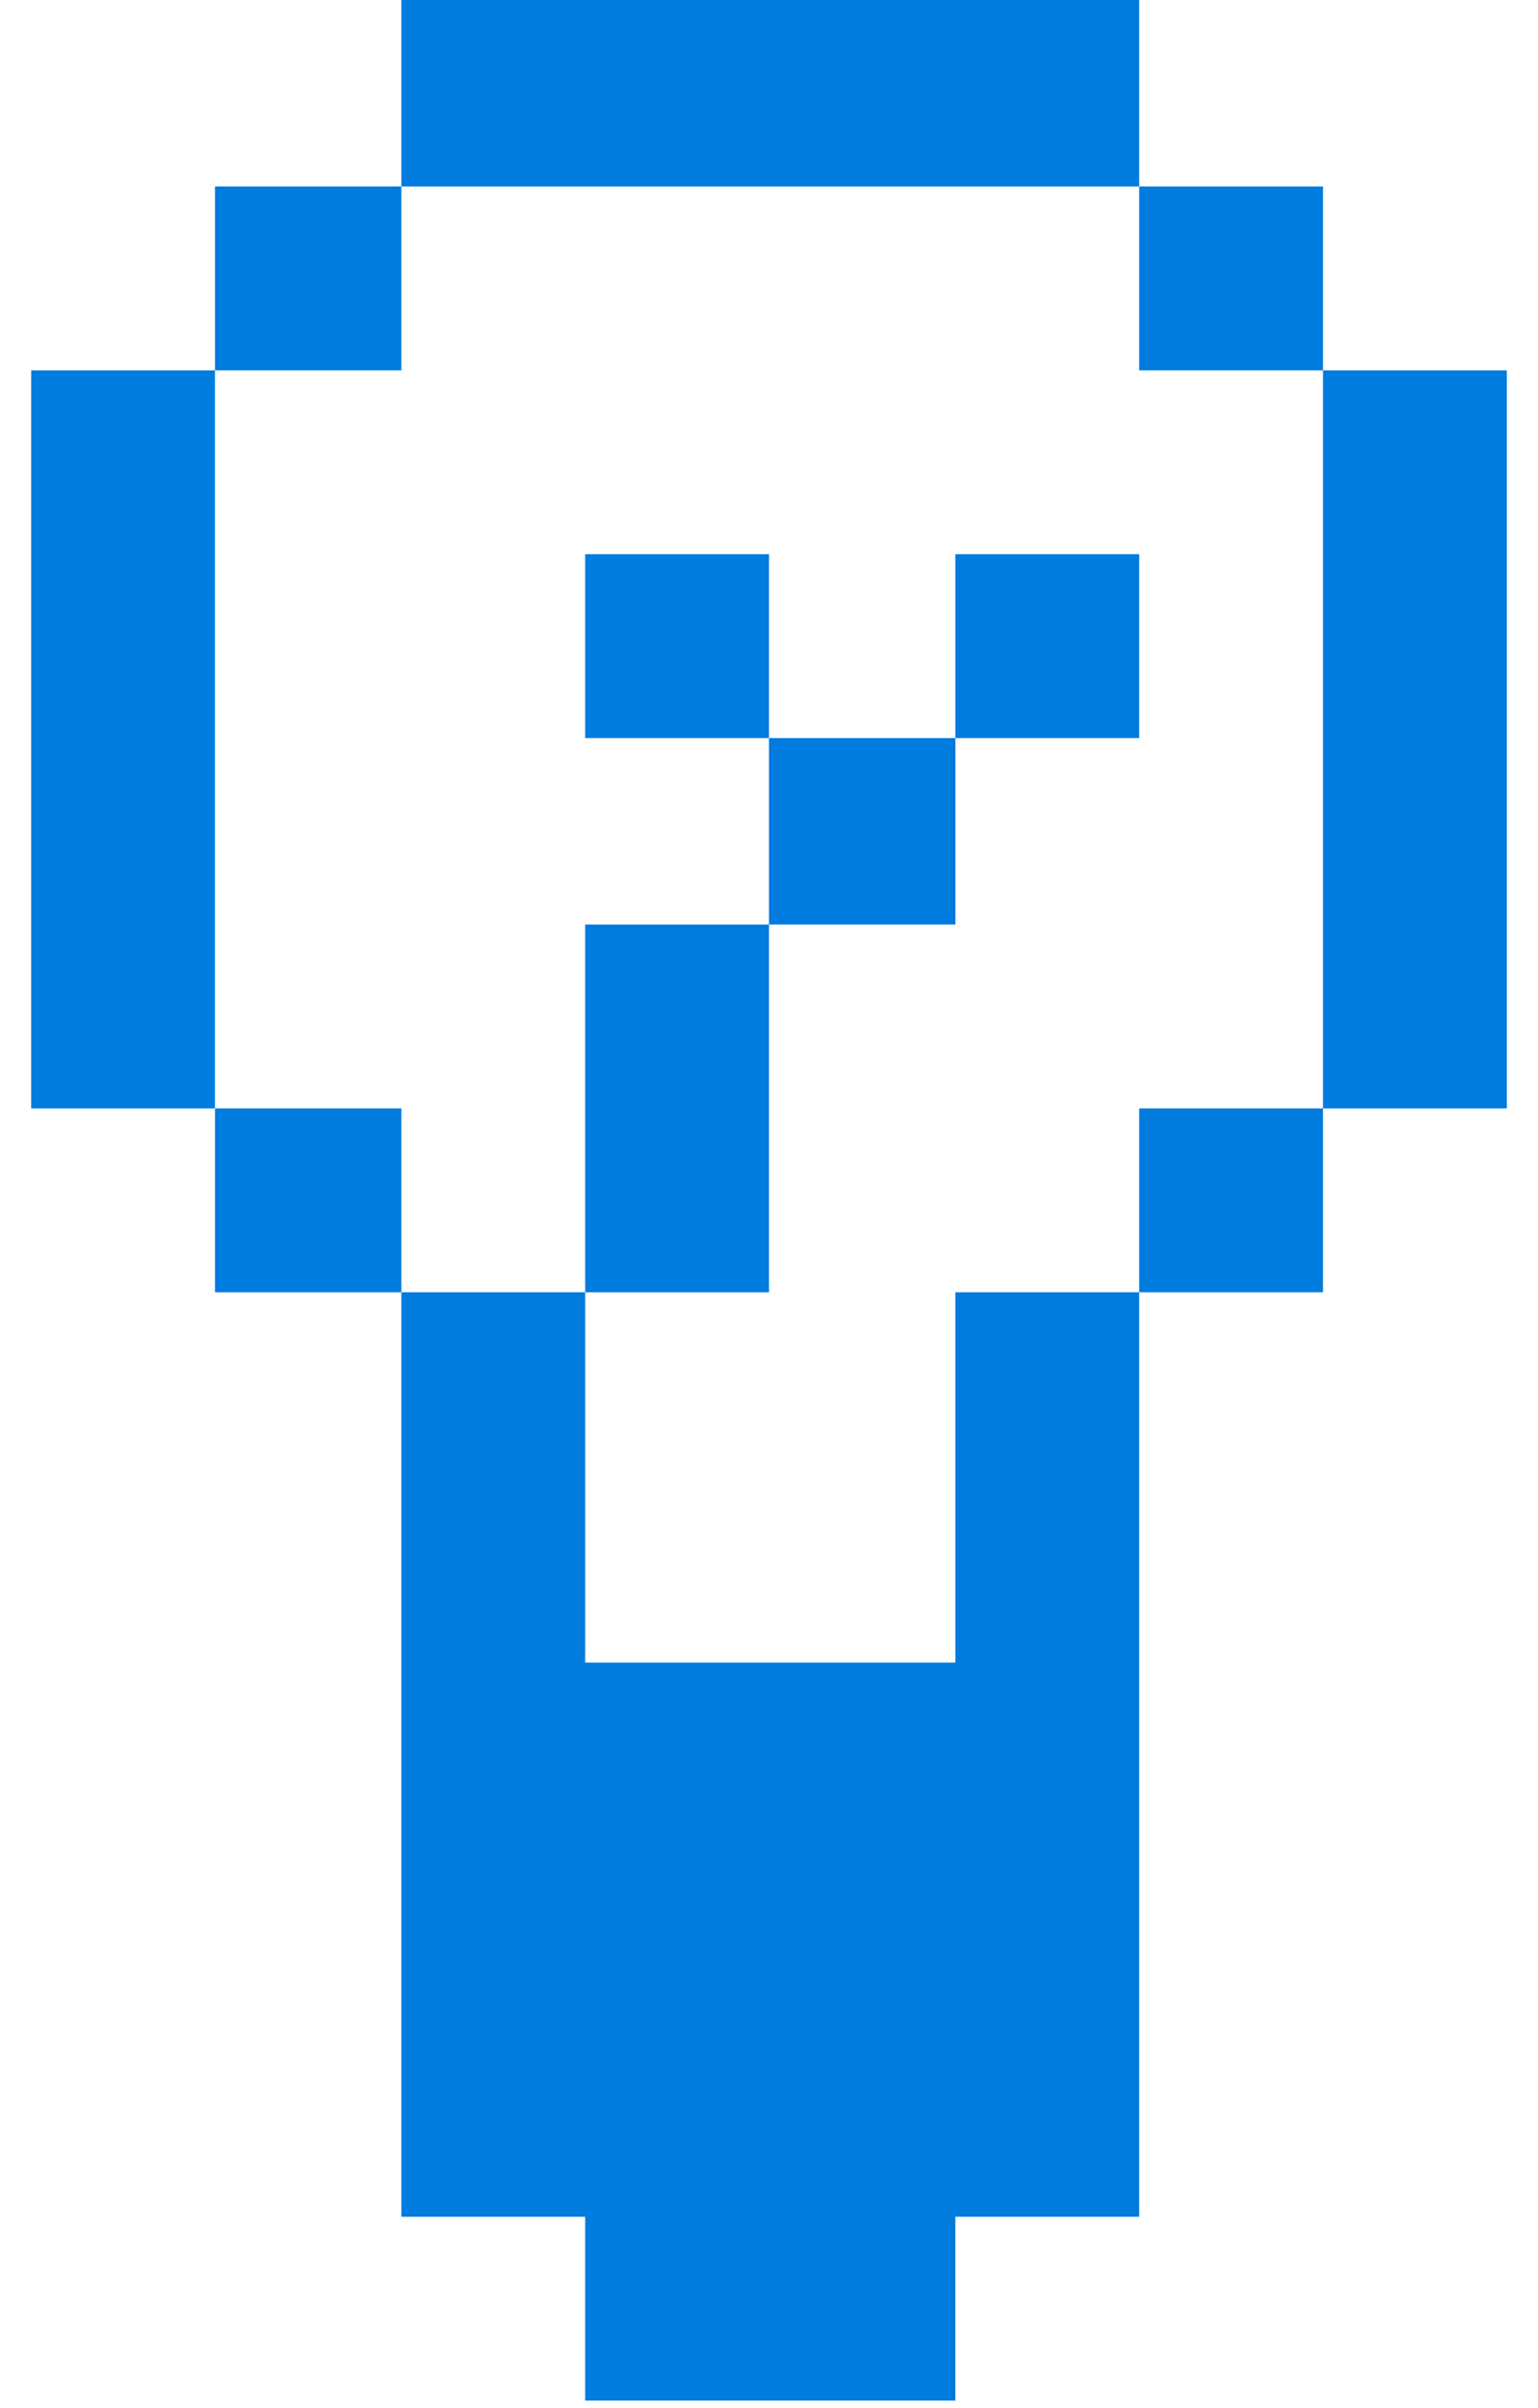<svg width="46" height="72" viewBox="0 0 46 72" fill="none" xmlns="http://www.w3.org/2000/svg">
<g clip-path="url(#clip0_671_1069)">
<path fill-rule="evenodd" clip-rule="evenodd" d="M12.004 0H34.072V5.575H12.004V0Z" fill="#007BDE"/>
<path fill-rule="evenodd" clip-rule="evenodd" d="M6.43 5.575H12.005V11.073H6.43V5.575Z" fill="#007BDE"/>
<path fill-rule="evenodd" clip-rule="evenodd" d="M34.072 5.575H39.57V11.073H34.072V5.575Z" fill="#007BDE"/>
<path fill-rule="evenodd" clip-rule="evenodd" d="M0.932 11.073H6.429V33.141H0.932V11.073Z" fill="#007BDE"/>
<path fill-rule="evenodd" clip-rule="evenodd" d="M39.57 11.073H45.068V33.141H39.57V11.073Z" fill="#007BDE"/>
<path fill-rule="evenodd" clip-rule="evenodd" d="M17.502 16.57H23V22.068H17.502V16.57Z" fill="#007BDE"/>
<path fill-rule="evenodd" clip-rule="evenodd" d="M28.574 16.57H34.072V22.068H28.574V16.57Z" fill="#007BDE"/>
<path fill-rule="evenodd" clip-rule="evenodd" d="M23 22.068H28.575V27.643H23V22.068Z" fill="#007BDE"/>
<path fill-rule="evenodd" clip-rule="evenodd" d="M17.502 27.644H23V38.639H17.502V27.644Z" fill="#007BDE"/>
<path fill-rule="evenodd" clip-rule="evenodd" d="M6.43 33.141H12.005V38.638H6.43V33.141Z" fill="#007BDE"/>
<path fill-rule="evenodd" clip-rule="evenodd" d="M34.072 33.141H39.57V38.638H34.072V33.141Z" fill="#007BDE"/>
<path fill-rule="evenodd" clip-rule="evenodd" d="M12.004 38.639H17.502V49.711H28.574V38.639H34.072V66.282H28.574V71.779H17.502V66.282H12.004V38.639Z" fill="#007BDE"/>
</g>
<defs>
<clipPath id="clip0_671_1069">
<rect width="44.136" height="71.779" fill="white" transform="translate(0.932)"/>
</clipPath>
</defs>
</svg>
